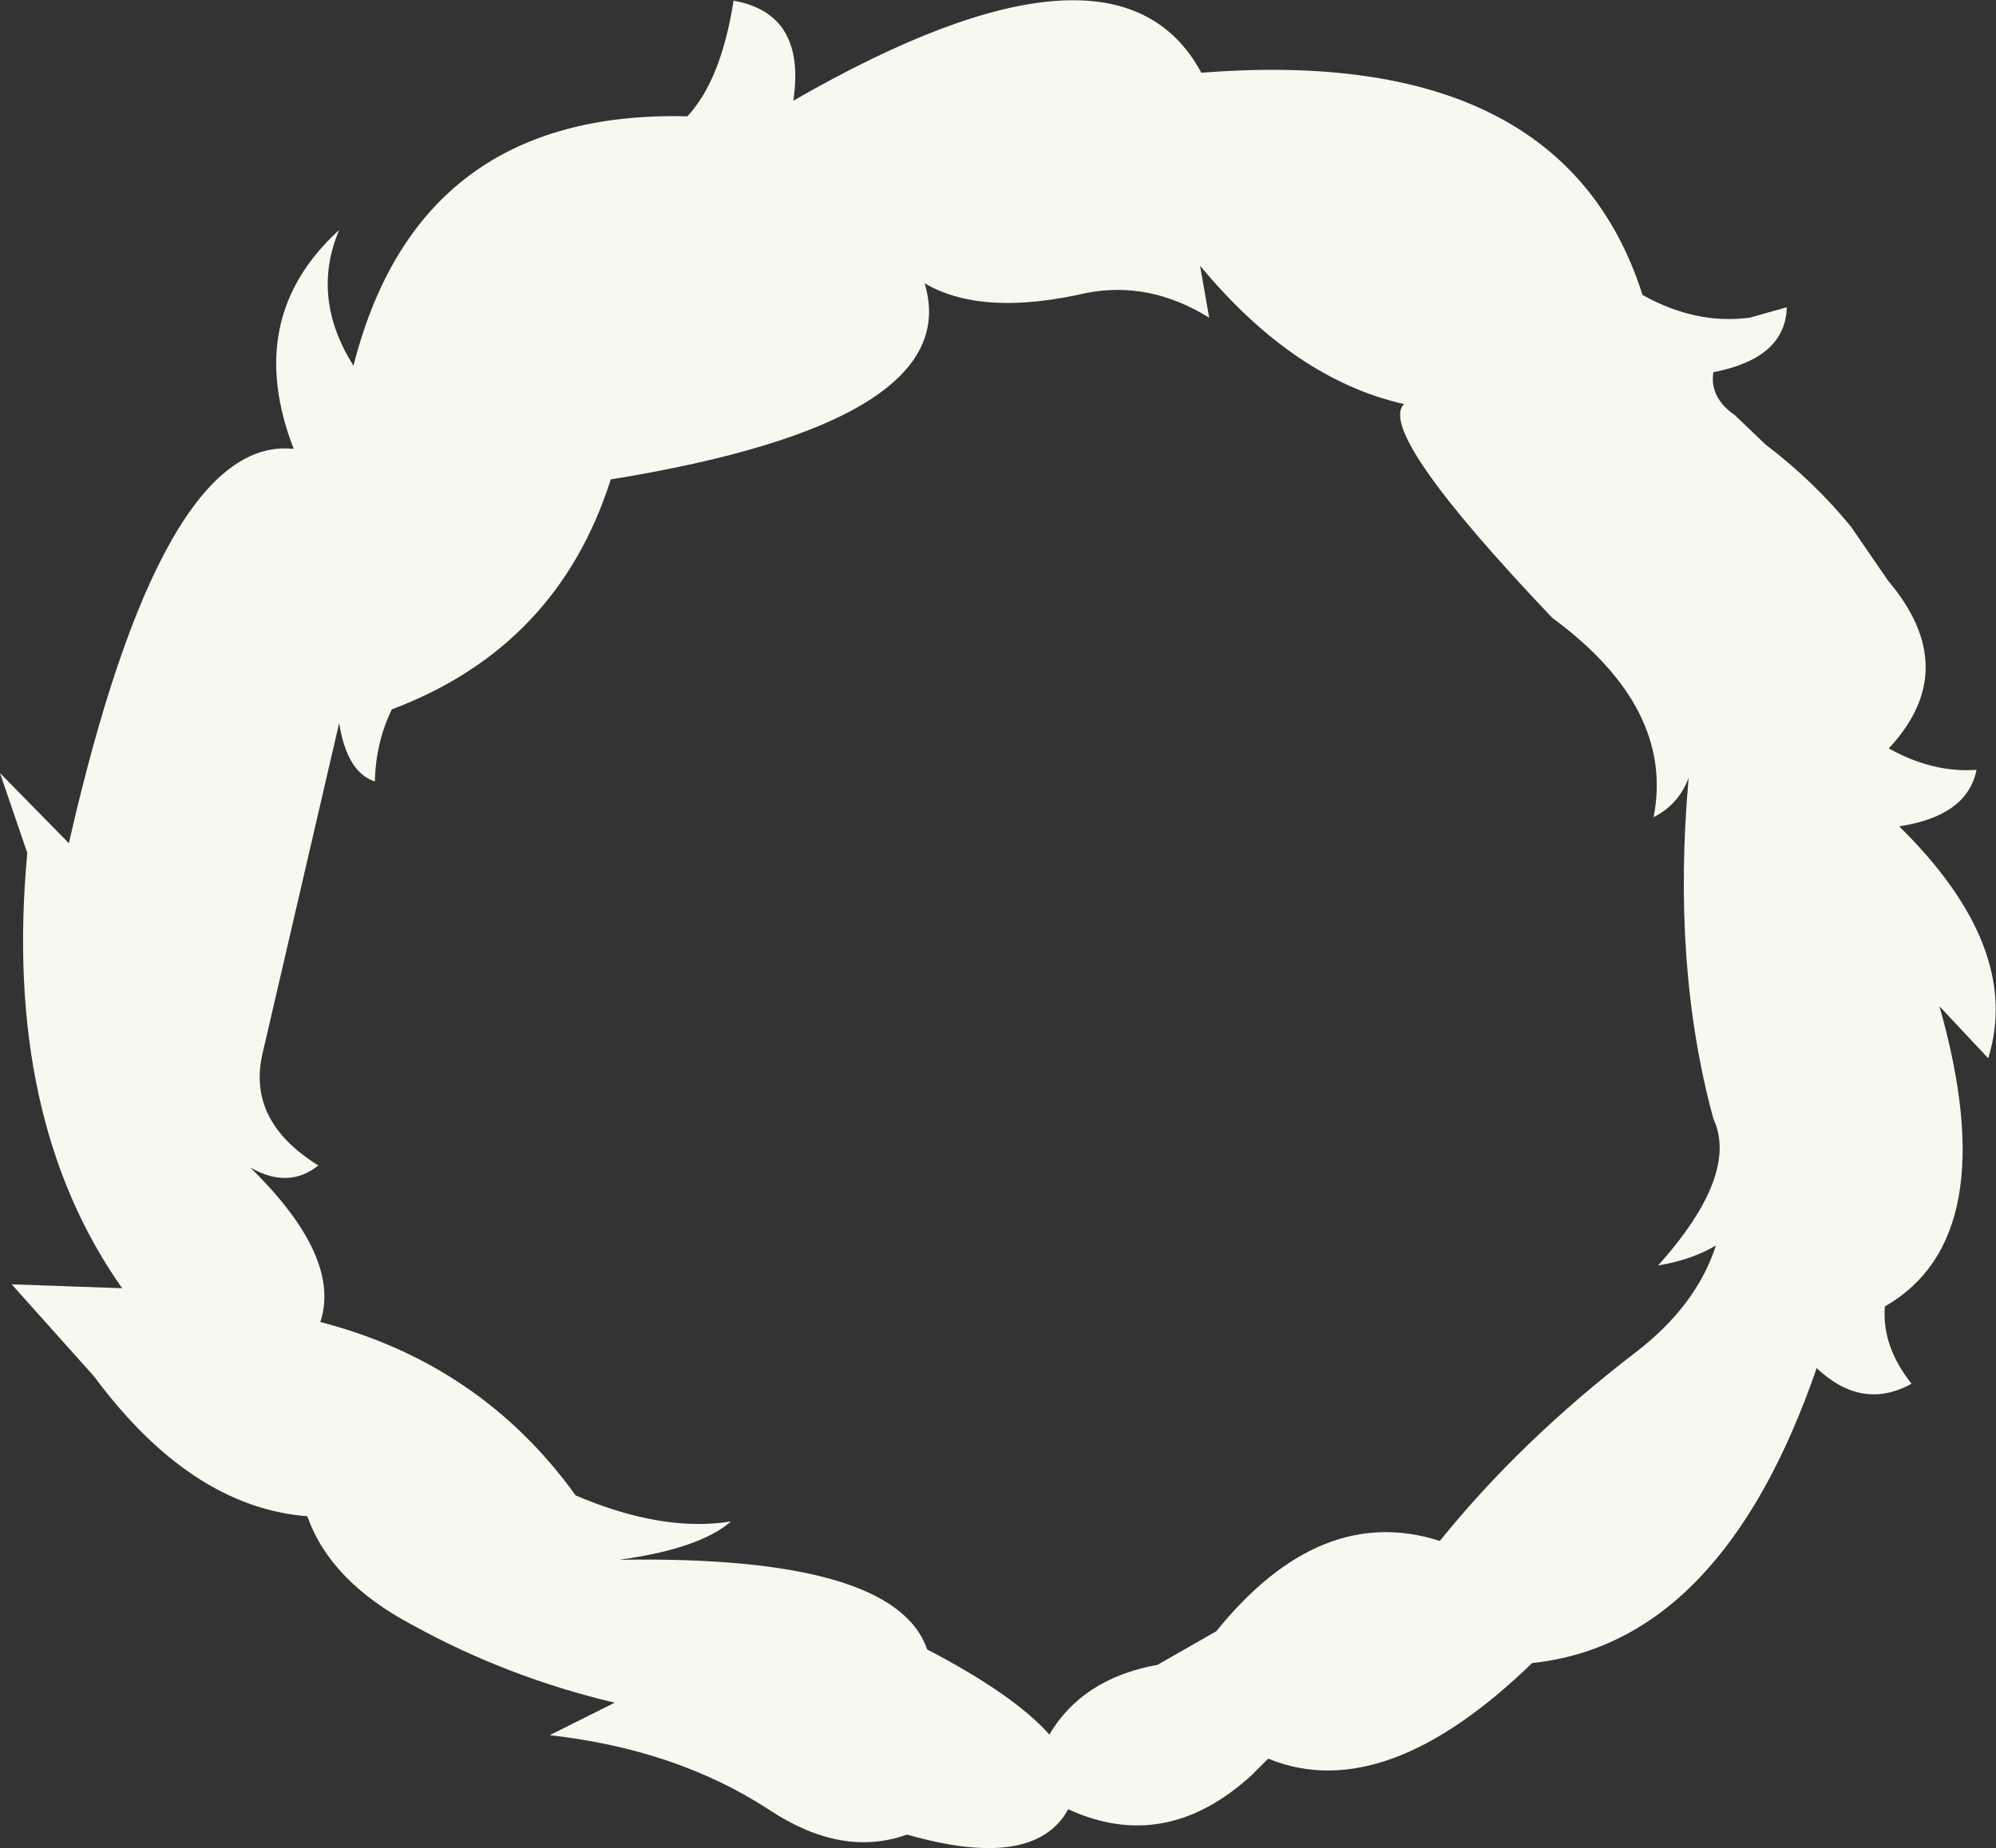 <?xml version="1.0" encoding="UTF-8" standalone="no"?>
<svg xmlns:xlink="http://www.w3.org/1999/xlink" height="142.25px" width="153.6px" xmlns="http://www.w3.org/2000/svg">
  <rect width="100%" height="100%" fill="#333333" stroke="none"/>
  <g transform="matrix(1.0, 0.0, 0.0, 1.0, 76.8, 71.1)">
    <path d="M57.85 -46.65 L60.7 -47.45 Q60.65 -45.5 59.25 -44.25 57.85 -43.0 55.05 -42.45 54.75 -40.5 56.7 -39.15 L59.05 -36.9 Q62.8 -34.05 65.65 -30.55 L68.5 -26.4 Q74.25 -19.6 68.55 -13.5 71.95 -11.6 75.3 -11.85 74.6 -8.3 69.35 -7.5 78.85 1.85 76.2 10.35 L72.45 6.35 Q77.5 24.15 68.25 29.45 68.0 32.5 70.3 35.4 66.5 37.5 63.0 34.2 55.7 55.35 41.1 56.9 29.8 67.85 20.9 64.3 L20.8 64.25 19.55 65.5 Q12.9 71.6 5.4 68.15 L5.1 68.65 Q2.25 72.75 -7.0 70.1 -12.0 71.9 -17.6 68.2 -24.7 63.55 -34.5 62.45 L-29.5 59.95 Q-37.75 58.0 -45.1 53.95 -51.4 50.6 -53.15 45.6 -62.1 44.9 -69.55 34.85 L-75.9 27.75 -67.4 28.05 Q-76.6 15.0 -74.7 -5.45 L-76.8 -11.6 -71.5 -6.2 Q-64.35 -37.65 -54.2 -36.55 -58.1 -46.65 -50.7 -53.4 -52.9 -48.2 -49.6 -42.95 -44.6 -62.65 -23.9 -62.15 -21.3 -64.95 -20.35 -71.05 -14.75 -70.05 -15.75 -63.35 9.1 -77.65 15.65 -65.5 43.45 -67.7 49.6 -48.4 53.7 -46.1 57.85 -46.65 M3.95 62.4 Q6.5 58.1 12.2 57.05 L12.25 57.05 16.8 54.45 Q24.8 44.55 34.0 47.5 40.25 39.75 49.05 33.0 53.75 29.4 55.25 24.75 53.45 25.85 50.8 26.3 57.05 19.3 55.05 15.0 51.85 3.25 53.15 -11.25 52.4 -9.2 50.45 -8.2 52.1 -16.6 42.65 -23.55 29.05 -37.85 31.25 -40.0 22.8 -41.9 15.55 -50.65 L16.25 -46.65 Q11.65 -49.5 6.8 -48.55 -1.25 -46.7 -5.65 -49.3 -2.4 -38.65 -29.8 -34.2 -33.9 -21.3 -46.65 -16.5 -47.9 -13.9 -47.95 -10.95 -50.1 -11.65 -50.7 -15.45 L-56.6 10.0 Q-57.8 15.2 -52.3 18.6 -54.6 20.45 -57.55 18.75 -50.5 25.65 -52.15 30.65 -39.8 33.85 -32.5 44.0 -25.8 46.85 -20.55 46.0 -22.95 48.1 -29.15 48.95 -7.95 48.6 -5.45 55.85 1.25 59.35 3.95 62.4" fill="#f7f8f0" fill-rule="evenodd" stroke="none"/>
  </g>
</svg>
